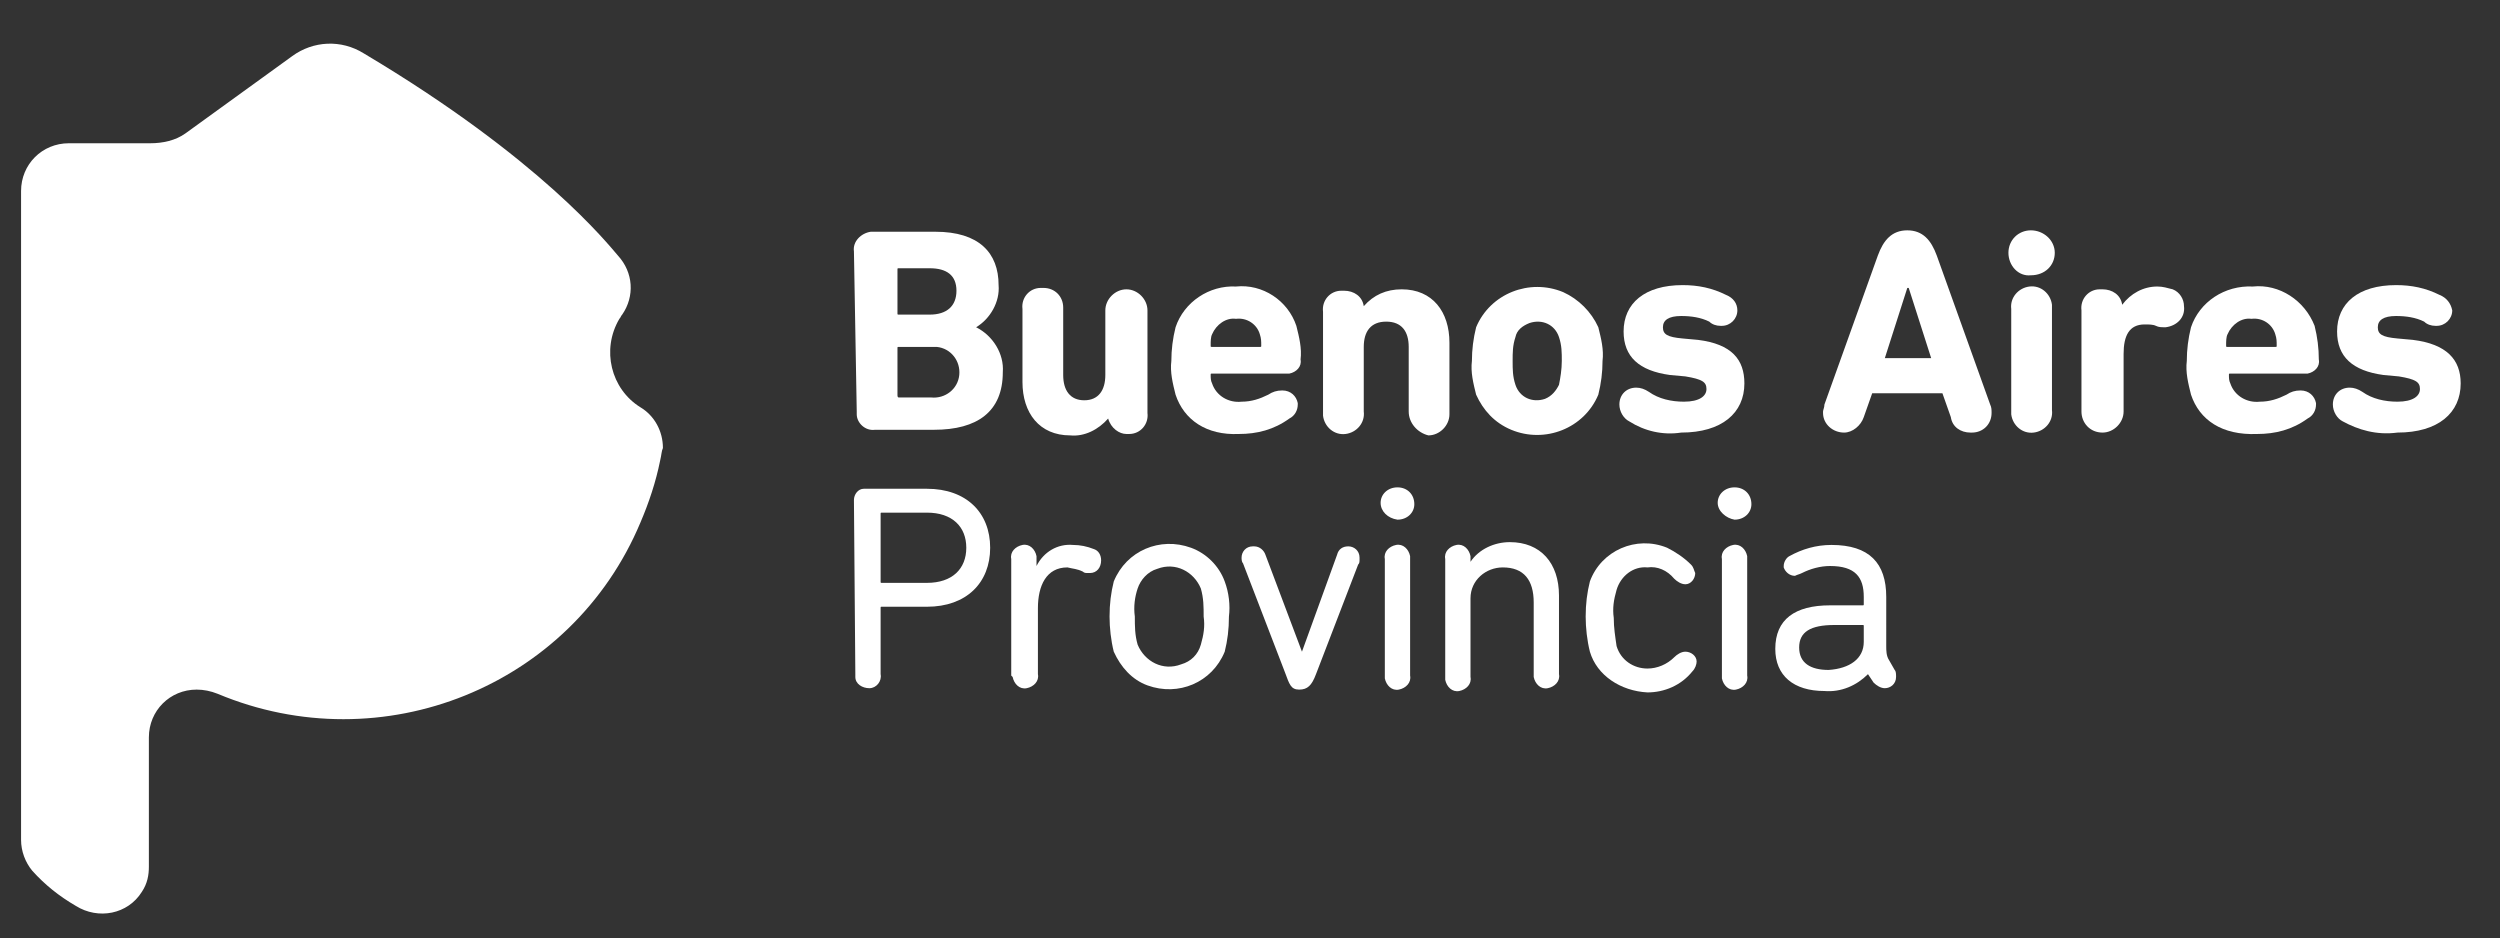 <?xml version="1.0" encoding="utf-8"?>
<!-- Generator: Adobe Illustrator 21.0.2, SVG Export Plug-In . SVG Version: 6.00 Build 0)  -->
<svg version="1.1" id="Layer_1" xmlns="http://www.w3.org/2000/svg" xmlns:xlink="http://www.w3.org/1999/xlink" x="0px" y="0px"
	 viewBox="0 0 178 66.8" style="enable-background:new 0 0 178 66.8;" xml:space="preserve">
<rect x="0" y="0" width="178" height="66.8" fill="#333333" stroke="none"/>
<style type="text/css">
	.st0{fill:#FFFFFF;}
</style>
<title>MockUp-LogosPRESIDENCIA-PBA</title>
<path class="st0" d="M47.2,31.9c0-1.2-0.6-2.3-1.6-2.9l0,0c-2.1-1.3-2.8-4.1-1.5-6.3c0.1-0.1,0.1-0.2,0.2-0.3l0,0
	c0.9-1.3,0.8-3-0.3-4.2c-0.7-0.8-5.5-6.9-18.1-14.4c-1.6-1-3.6-0.9-5.1,0.2l-7.6,5.5l0,0c-0.7,0.5-1.6,0.7-2.5,0.7H4.9
	c-1.9,0-3.4,1.5-3.4,3.4c0,0,0,0,0,0v46.2c0,0.8,0.3,1.6,0.8,2.2c0.9,1,1.9,1.8,3.1,2.5c1.6,1,3.7,0.6,4.7-1
	c0.4-0.6,0.5-1.2,0.5-1.8v-9.2c0-1.9,1.5-3.4,3.4-3.4c0,0,0,0,0,0c0.5,0,1,0.1,1.5,0.3l0,0c11.7,4.9,25.2-0.5,30.1-12.2
	c0.6-1.4,1.1-2.9,1.4-4.4C47.1,32.4,47.1,32.1,47.2,31.9"/>
<path class="st0" d="M60.8,35.6c0-0.4,0.3-0.8,0.7-0.8c0,0,0.1,0,0.1,0H66c2.8,0,4.5,1.7,4.5,4.2s-1.7,4.2-4.5,4.2h-3.2
	c-0.1,0-0.1,0-0.1,0.1c0,0,0,0,0,0V48c0.1,0.5-0.3,1-0.8,1s-1-0.3-1-0.8c0-0.1,0-0.1,0-0.2L60.8,35.6z M68.8,39c0-1.5-1-2.5-2.8-2.5
	h-3.2c-0.1,0-0.1,0-0.1,0.1c0,0,0,0,0,0v4.8c0,0.1,0,0.1,0.1,0.1c0,0,0,0,0,0H66C67.8,41.5,68.8,40.5,68.8,39"/>
<path class="st0" d="M72,48.1v-8.3c-0.1-0.5,0.3-0.9,0.8-1c0.5-0.1,0.9,0.3,1,0.8c0,0.1,0,0.1,0,0.2v0.5l0,0c0.5-1,1.5-1.6,2.6-1.5
	c0.5,0,1,0.1,1.5,0.3c0.3,0.1,0.5,0.4,0.5,0.8c0,0.5-0.3,0.9-0.8,0.9c0,0,0,0-0.1,0c-0.2,0-0.3,0-0.4-0.1c-0.4-0.2-0.7-0.2-1.1-0.3
	c-1.5,0-2.1,1.3-2.1,2.9V48c0.1,0.5-0.3,0.9-0.8,1c-0.5,0.1-0.9-0.3-1-0.8C72,48.1,72,48.1,72,48.1"/>
<path class="st0" d="M79.3,46.4c-0.2-0.8-0.3-1.7-0.3-2.5c0-0.9,0.1-1.7,0.3-2.5c0.9-2.2,3.3-3.2,5.5-2.4c1.1,0.4,2,1.3,2.4,2.4
	c0.3,0.8,0.4,1.7,0.3,2.5c0,0.9-0.1,1.7-0.3,2.5c-0.9,2.2-3.3,3.2-5.5,2.4C80.6,48.4,79.8,47.5,79.3,46.4 M85.5,45.9
	c0.2-0.7,0.3-1.3,0.2-2c0-0.7,0-1.3-0.2-2c-0.5-1.2-1.8-1.9-3.1-1.4c-0.7,0.2-1.2,0.8-1.4,1.4c-0.2,0.6-0.3,1.3-0.2,2
	c0,0.7,0,1.3,0.2,2c0.5,1.2,1.8,1.9,3.1,1.4C84.8,47.1,85.3,46.6,85.5,45.9"/>
<path class="st0" d="M91.5,47.9l-3-7.8c-0.1-0.1-0.1-0.3-0.1-0.4c0-0.4,0.3-0.8,0.8-0.8c0,0,0,0,0.1,0c0.4,0,0.7,0.3,0.8,0.6
	l2.6,6.9l0,0l2.5-6.9c0.1-0.4,0.4-0.6,0.8-0.6c0.4,0,0.8,0.3,0.8,0.8c0,0,0,0,0,0.1c0,0.2,0,0.3-0.1,0.4l-3,7.8
	c-0.3,0.8-0.6,1.1-1.2,1.1S91.8,48.7,91.5,47.9"/>
<path class="st0" d="M98.3,35.8c0-0.6,0.5-1.1,1.2-1.1s1.2,0.5,1.2,1.2c0,0.6-0.5,1.1-1.2,1.1C98.8,36.9,98.3,36.4,98.3,35.8
	 M98.6,39.8c-0.1-0.5,0.3-0.9,0.8-1c0.5-0.1,0.9,0.3,1,0.8c0,0.1,0,0.1,0,0.2v8.3c0.1,0.5-0.3,0.9-0.8,1c-0.5,0.1-0.9-0.3-1-0.8
	c0-0.1,0-0.1,0-0.2V39.8z"/>
<path class="st0" d="M102.9,39.8c-0.1-0.5,0.3-0.9,0.8-1c0.5-0.1,0.9,0.3,1,0.8c0,0.1,0,0.1,0,0.2V40l0,0c0.6-0.9,1.7-1.4,2.8-1.4
	c2.2,0,3.5,1.5,3.5,3.8V48c0.1,0.5-0.3,0.9-0.8,1c-0.5,0.1-0.9-0.3-1-0.8c0-0.1,0-0.1,0-0.2v-5.1c0-1.6-0.7-2.5-2.2-2.5
	c-1.2,0-2.3,0.9-2.3,2.2c0,0.1,0,0.2,0,0.3v5.3c0.1,0.5-0.3,0.9-0.8,1c-0.5,0.1-0.9-0.3-1-0.8c0-0.1,0-0.1,0-0.2L102.9,39.8z"/>
<path class="st0" d="M113.2,46.4c-0.2-0.8-0.3-1.7-0.3-2.5c0-0.9,0.1-1.7,0.3-2.5c0.8-2.2,3.3-3.3,5.5-2.4c0.6,0.3,1.2,0.7,1.7,1.2
	c0.2,0.2,0.2,0.4,0.3,0.6c0,0.4-0.3,0.8-0.7,0.8c0,0,0,0,0,0c-0.3,0-0.6-0.2-0.8-0.4c-0.5-0.6-1.2-0.9-1.9-0.8
	c-1-0.1-1.9,0.6-2.2,1.6c-0.2,0.7-0.3,1.3-0.2,2c0,0.7,0.1,1.3,0.2,2c0.3,1,1.2,1.6,2.2,1.6c0.7,0,1.4-0.3,1.9-0.8
	c0.2-0.2,0.5-0.4,0.8-0.4c0.4,0,0.8,0.3,0.8,0.7c0,0,0,0,0,0c0,0.2-0.1,0.5-0.3,0.7c-0.8,1-2,1.5-3.2,1.5
	C115.4,49.2,113.7,48.1,113.2,46.4"/>
<path class="st0" d="M122.3,35.8c0-0.6,0.5-1.1,1.2-1.1s1.2,0.5,1.2,1.2c0,0.6-0.5,1.1-1.2,1.1C122.9,36.9,122.3,36.4,122.3,35.8
	 M122.6,39.8c-0.1-0.5,0.3-0.9,0.8-1c0.5-0.1,0.9,0.3,1,0.8c0,0.1,0,0.1,0,0.2v8.3c0.1,0.5-0.3,0.9-0.8,1c-0.5,0.1-0.9-0.3-1-0.8
	c0-0.1,0-0.1,0-0.2V39.8z"/>
<path class="st0" d="M135,48.2c0,0.5-0.4,0.8-0.8,0.8c0,0,0,0,0,0c-0.3,0-0.6-0.2-0.8-0.4l-0.4-0.6l0,0c-0.8,0.8-1.9,1.3-3.1,1.2
	c-2.2,0-3.5-1.1-3.5-3c0-2.1,1.4-3.1,3.9-3.1h2.3c0.1,0,0.1,0,0.1-0.1c0,0,0,0,0,0v-0.5c0-1.4-0.6-2.2-2.4-2.2c-0.7,0-1.4,0.2-2,0.5
	c-0.2,0.1-0.3,0.1-0.5,0.2c-0.4,0-0.7-0.3-0.8-0.6c0,0,0-0.1,0-0.1c0-0.3,0.2-0.6,0.4-0.7c0.9-0.5,1.9-0.8,3-0.8
	c2.7,0,3.9,1.3,3.9,3.7V46c0,0.3,0,0.7,0.2,1l0.4,0.7C135,47.8,135,48,135,48.2 M132.7,45.7v-1.1c0-0.1,0-0.1-0.1-0.1c0,0,0,0,0,0
	h-2c-1.7,0-2.5,0.5-2.5,1.6s0.8,1.6,2.1,1.6C131.7,47.6,132.7,46.9,132.7,45.7"/>
<path class="st0" d="M60.8,17.9c-0.1-0.7,0.5-1.3,1.2-1.4c0.1,0,0.1,0,0.2,0h4.4c3.1,0,4.5,1.5,4.5,3.8c0.1,1.2-0.6,2.4-1.6,3l0,0
	c1.2,0.6,2,1.9,1.9,3.2c0,2.8-1.8,4.1-4.9,4.1h-4.2c-0.7,0.1-1.3-0.5-1.3-1.1c0-0.1,0-0.1,0-0.2L60.8,17.9z M66.2,22.4
	c1.2,0,1.9-0.6,1.9-1.7s-0.7-1.6-1.9-1.6H64c-0.1,0-0.1,0-0.1,0.1c0,0,0,0,0,0v3.1c0,0.1,0,0.1,0.1,0.1L66.2,22.4z M64,28.3h2.3
	c1,0.1,1.9-0.6,2-1.6c0.1-1-0.6-1.9-1.6-2c-0.1,0-0.3,0-0.4,0H64c-0.1,0-0.1,0-0.1,0.1c0,0,0,0,0,0v3.3C63.9,28.2,63.9,28.3,64,28.3
	C64,28.3,64,28.3,64,28.3"/>
<path class="st0" d="M78.9,29.8L78.9,29.8c-0.7,0.8-1.7,1.3-2.7,1.2c-2.2,0-3.4-1.6-3.4-3.8v-5.2c-0.1-0.8,0.5-1.5,1.3-1.5
	c0.1,0,0.1,0,0.2,0c0.8,0,1.4,0.6,1.4,1.4c0,0.1,0,0.1,0,0.2v4.6c0,1.1,0.5,1.8,1.5,1.8s1.5-0.7,1.5-1.8v-4.6c0-0.8,0.7-1.5,1.5-1.5
	c0.8,0,1.5,0.7,1.5,1.5c0,0,0,0,0,0v7.3c0.1,0.8-0.5,1.5-1.3,1.5c-0.1,0-0.1,0-0.2,0C79.7,30.9,79.1,30.5,78.9,29.8"/>
<path class="st0" d="M83.7,28.1c-0.2-0.8-0.4-1.6-0.3-2.4c0-0.8,0.1-1.6,0.3-2.4c0.6-1.8,2.4-3,4.3-2.9c1.9-0.2,3.7,1,4.3,2.8
	c0.2,0.8,0.4,1.6,0.3,2.4c0.1,0.5-0.3,0.9-0.8,1c-0.1,0-0.1,0-0.2,0h-5.3c-0.1,0-0.1,0-0.1,0.1c0,0,0,0,0,0c0,0.2,0,0.4,0.1,0.6
	c0.3,0.9,1.2,1.4,2.1,1.3c0.7,0,1.3-0.2,1.9-0.5c0.3-0.2,0.6-0.3,1-0.3c0.6,0,1,0.4,1.1,0.9c0,0,0,0.1,0,0.1c0,0.4-0.2,0.8-0.6,1
	c-1.1,0.8-2.3,1.1-3.6,1.1C85.9,31,84.3,29.9,83.7,28.1 M89.7,24.7c0.1,0,0.1,0,0.1-0.1c0,0,0,0,0,0c0-0.3,0-0.5-0.1-0.8
	c-0.2-0.7-0.9-1.2-1.7-1.1c-0.7-0.1-1.4,0.4-1.7,1.1c-0.1,0.2-0.1,0.5-0.1,0.8c0,0.1,0,0.1,0.1,0.1c0,0,0,0,0,0H89.7z"/>
<path class="st0" d="M100.3,29.3v-4.6c0-1.1-0.5-1.8-1.6-1.8s-1.6,0.7-1.6,1.8v4.6c0.1,0.8-0.5,1.5-1.3,1.6s-1.5-0.5-1.6-1.3
	c0-0.1,0-0.2,0-0.2v-7.2c-0.1-0.8,0.5-1.5,1.3-1.5c0.1,0,0.1,0,0.2,0c0.7,0,1.3,0.4,1.4,1.1l0,0c0.7-0.8,1.6-1.2,2.7-1.2
	c2.2,0,3.4,1.6,3.4,3.8v5.1c0,0.8-0.7,1.5-1.5,1.5C100.9,30.8,100.3,30.1,100.3,29.3C100.3,29.3,100.3,29.3,100.3,29.3"/>
<path class="st0" d="M105.1,28.1c-0.2-0.8-0.4-1.6-0.3-2.4c0-0.8,0.1-1.6,0.3-2.4c1-2.4,3.8-3.5,6.2-2.5c1.1,0.5,2,1.4,2.5,2.5
	c0.2,0.8,0.4,1.6,0.3,2.4c0,0.8-0.1,1.6-0.3,2.4c-1,2.4-3.8,3.5-6.2,2.5C106.4,30.1,105.6,29.2,105.1,28.1 M111,27.4
	c0.1-0.5,0.2-1.1,0.2-1.7c0-0.6,0-1.1-0.2-1.7c-0.3-0.9-1.2-1.3-2.1-1c-0.5,0.2-0.9,0.5-1,1c-0.2,0.6-0.2,1.1-0.2,1.7
	c0,0.6,0,1.1,0.2,1.7c0.3,0.9,1.2,1.3,2.1,1C110.5,28.2,110.8,27.8,111,27.4"/>
<path class="st0" d="M116,30c-0.4-0.2-0.7-0.7-0.7-1.2c0-0.7,0.5-1.2,1.2-1.2c0,0,0,0,0,0c0.3,0,0.6,0.1,0.9,0.3
	c0.7,0.5,1.6,0.7,2.5,0.7c1.1,0,1.6-0.4,1.6-0.9s-0.3-0.7-1.5-0.9l-1.1-0.1c-2.2-0.3-3.3-1.3-3.3-3.1c0-2,1.5-3.3,4.2-3.3
	c1.1,0,2.1,0.2,3.1,0.7c0.5,0.2,0.8,0.6,0.8,1.1c0,0.6-0.5,1.1-1.1,1.1c0,0,0,0-0.1,0c-0.3,0-0.6-0.1-0.8-0.3
	c-0.6-0.3-1.3-0.4-2-0.4c-0.9,0-1.3,0.3-1.3,0.8s0.3,0.7,1.4,0.8l1.1,0.1c2.4,0.3,3.3,1.4,3.3,3.1c0,2.1-1.6,3.5-4.5,3.5
	C118.4,31,117.1,30.7,116,30"/>
<path class="st0" d="M129.9,28.8l3.8-10.6c0.4-1.1,1-1.8,2.1-1.8s1.7,0.7,2.1,1.8l3.8,10.6c0.1,0.2,0.1,0.4,0.1,0.6
	c0,0.8-0.6,1.4-1.4,1.4c0,0,0,0-0.1,0c-0.7,0-1.3-0.4-1.4-1.1l-0.6-1.7h-5l-0.6,1.7c-0.2,0.6-0.8,1.1-1.4,1.1
	c-0.8,0-1.5-0.6-1.5-1.4c0,0,0,0,0-0.1C129.8,29.2,129.9,29,129.9,28.8 M137.5,25.5l-1.6-5h-0.1l-1.6,5H137.5z"/>
<path class="st0" d="M143,18c0-0.9,0.7-1.6,1.6-1.6s1.7,0.7,1.7,1.6c0,0.9-0.7,1.6-1.7,1.6l0,0C143.7,19.7,143,18.9,143,18
	C143,18,143,18,143,18 M143.2,29.3v-7.3c-0.1-0.8,0.5-1.5,1.3-1.6c0.8-0.1,1.5,0.5,1.6,1.3c0,0.1,0,0.2,0,0.2v7.3
	c0.1,0.8-0.5,1.5-1.3,1.6c-0.8,0.1-1.5-0.5-1.6-1.3C143.2,29.5,143.2,29.4,143.2,29.3"/>
<path class="st0" d="M148.2,29.3v-7.2c-0.1-0.8,0.5-1.5,1.3-1.5c0.1,0,0.1,0,0.2,0c0.7,0,1.3,0.4,1.4,1.1l0,0l0,0
	c0.6-0.8,1.5-1.3,2.5-1.3c0.4,0,0.7,0.1,1.1,0.2c0.5,0.2,0.8,0.7,0.8,1.2c0.1,0.8-0.5,1.4-1.3,1.5c0,0-0.1,0-0.1,0
	c-0.2,0-0.4,0-0.6-0.1c-0.2-0.1-0.5-0.1-0.8-0.1c-1.1,0-1.5,0.8-1.5,2.1v4.1c0,0.8-0.7,1.5-1.5,1.5
	C148.8,30.8,148.2,30.1,148.2,29.3C148.2,29.3,148.2,29.3,148.2,29.3"/>
<path class="st0" d="M156,28.1c-0.2-0.8-0.4-1.6-0.3-2.4c0-0.8,0.1-1.6,0.3-2.4c0.6-1.8,2.4-3,4.4-2.9c1.9-0.2,3.7,1,4.4,2.8
	c0.2,0.8,0.3,1.6,0.3,2.4c0.1,0.5-0.3,0.9-0.8,1c-0.1,0-0.2,0-0.2,0h-5.3c-0.1,0-0.1,0-0.1,0.1c0,0,0,0,0,0c0,0.2,0,0.4,0.1,0.6
	c0.3,0.9,1.2,1.4,2.1,1.3c0.7,0,1.3-0.2,1.9-0.5c0.3-0.2,0.6-0.3,1-0.3c0.6,0,1,0.4,1.1,0.9c0,0,0,0.1,0,0.1c0,0.4-0.2,0.8-0.6,1
	c-1.1,0.8-2.3,1.1-3.6,1.1C158.2,31,156.6,29.9,156,28.1 M162,24.7c0.1,0,0.1,0,0.1-0.1c0,0,0,0,0,0c0-0.3,0-0.5-0.1-0.8
	c-0.2-0.7-0.9-1.2-1.7-1.1c-0.7-0.1-1.4,0.4-1.7,1.1c-0.1,0.2-0.1,0.5-0.1,0.8c0,0.1,0,0.1,0.1,0.1c0,0,0,0,0,0H162z"/>
<path class="st0" d="M166.8,30c-0.4-0.2-0.7-0.7-0.7-1.2c0-0.7,0.5-1.2,1.2-1.2c0.3,0,0.6,0.1,0.9,0.3c0.7,0.5,1.6,0.7,2.5,0.7
	c1.1,0,1.6-0.4,1.6-0.9s-0.3-0.7-1.5-0.9l-1.1-0.1c-2.2-0.3-3.3-1.3-3.3-3.1c0-2,1.5-3.3,4.2-3.3c1.1,0,2.1,0.2,3.1,0.7
	c0.5,0.2,0.8,0.6,0.9,1.1c0,0.6-0.5,1.1-1.1,1.1c0,0,0,0-0.1,0c-0.3,0-0.6-0.1-0.8-0.3c-0.6-0.3-1.3-0.4-2-0.4
	c-0.9,0-1.3,0.3-1.3,0.8s0.3,0.7,1.4,0.8l1.1,0.1c2.4,0.3,3.4,1.4,3.4,3.1c0,2.1-1.6,3.5-4.5,3.5C169.2,31,167.9,30.6,166.8,30"/>
</svg>
